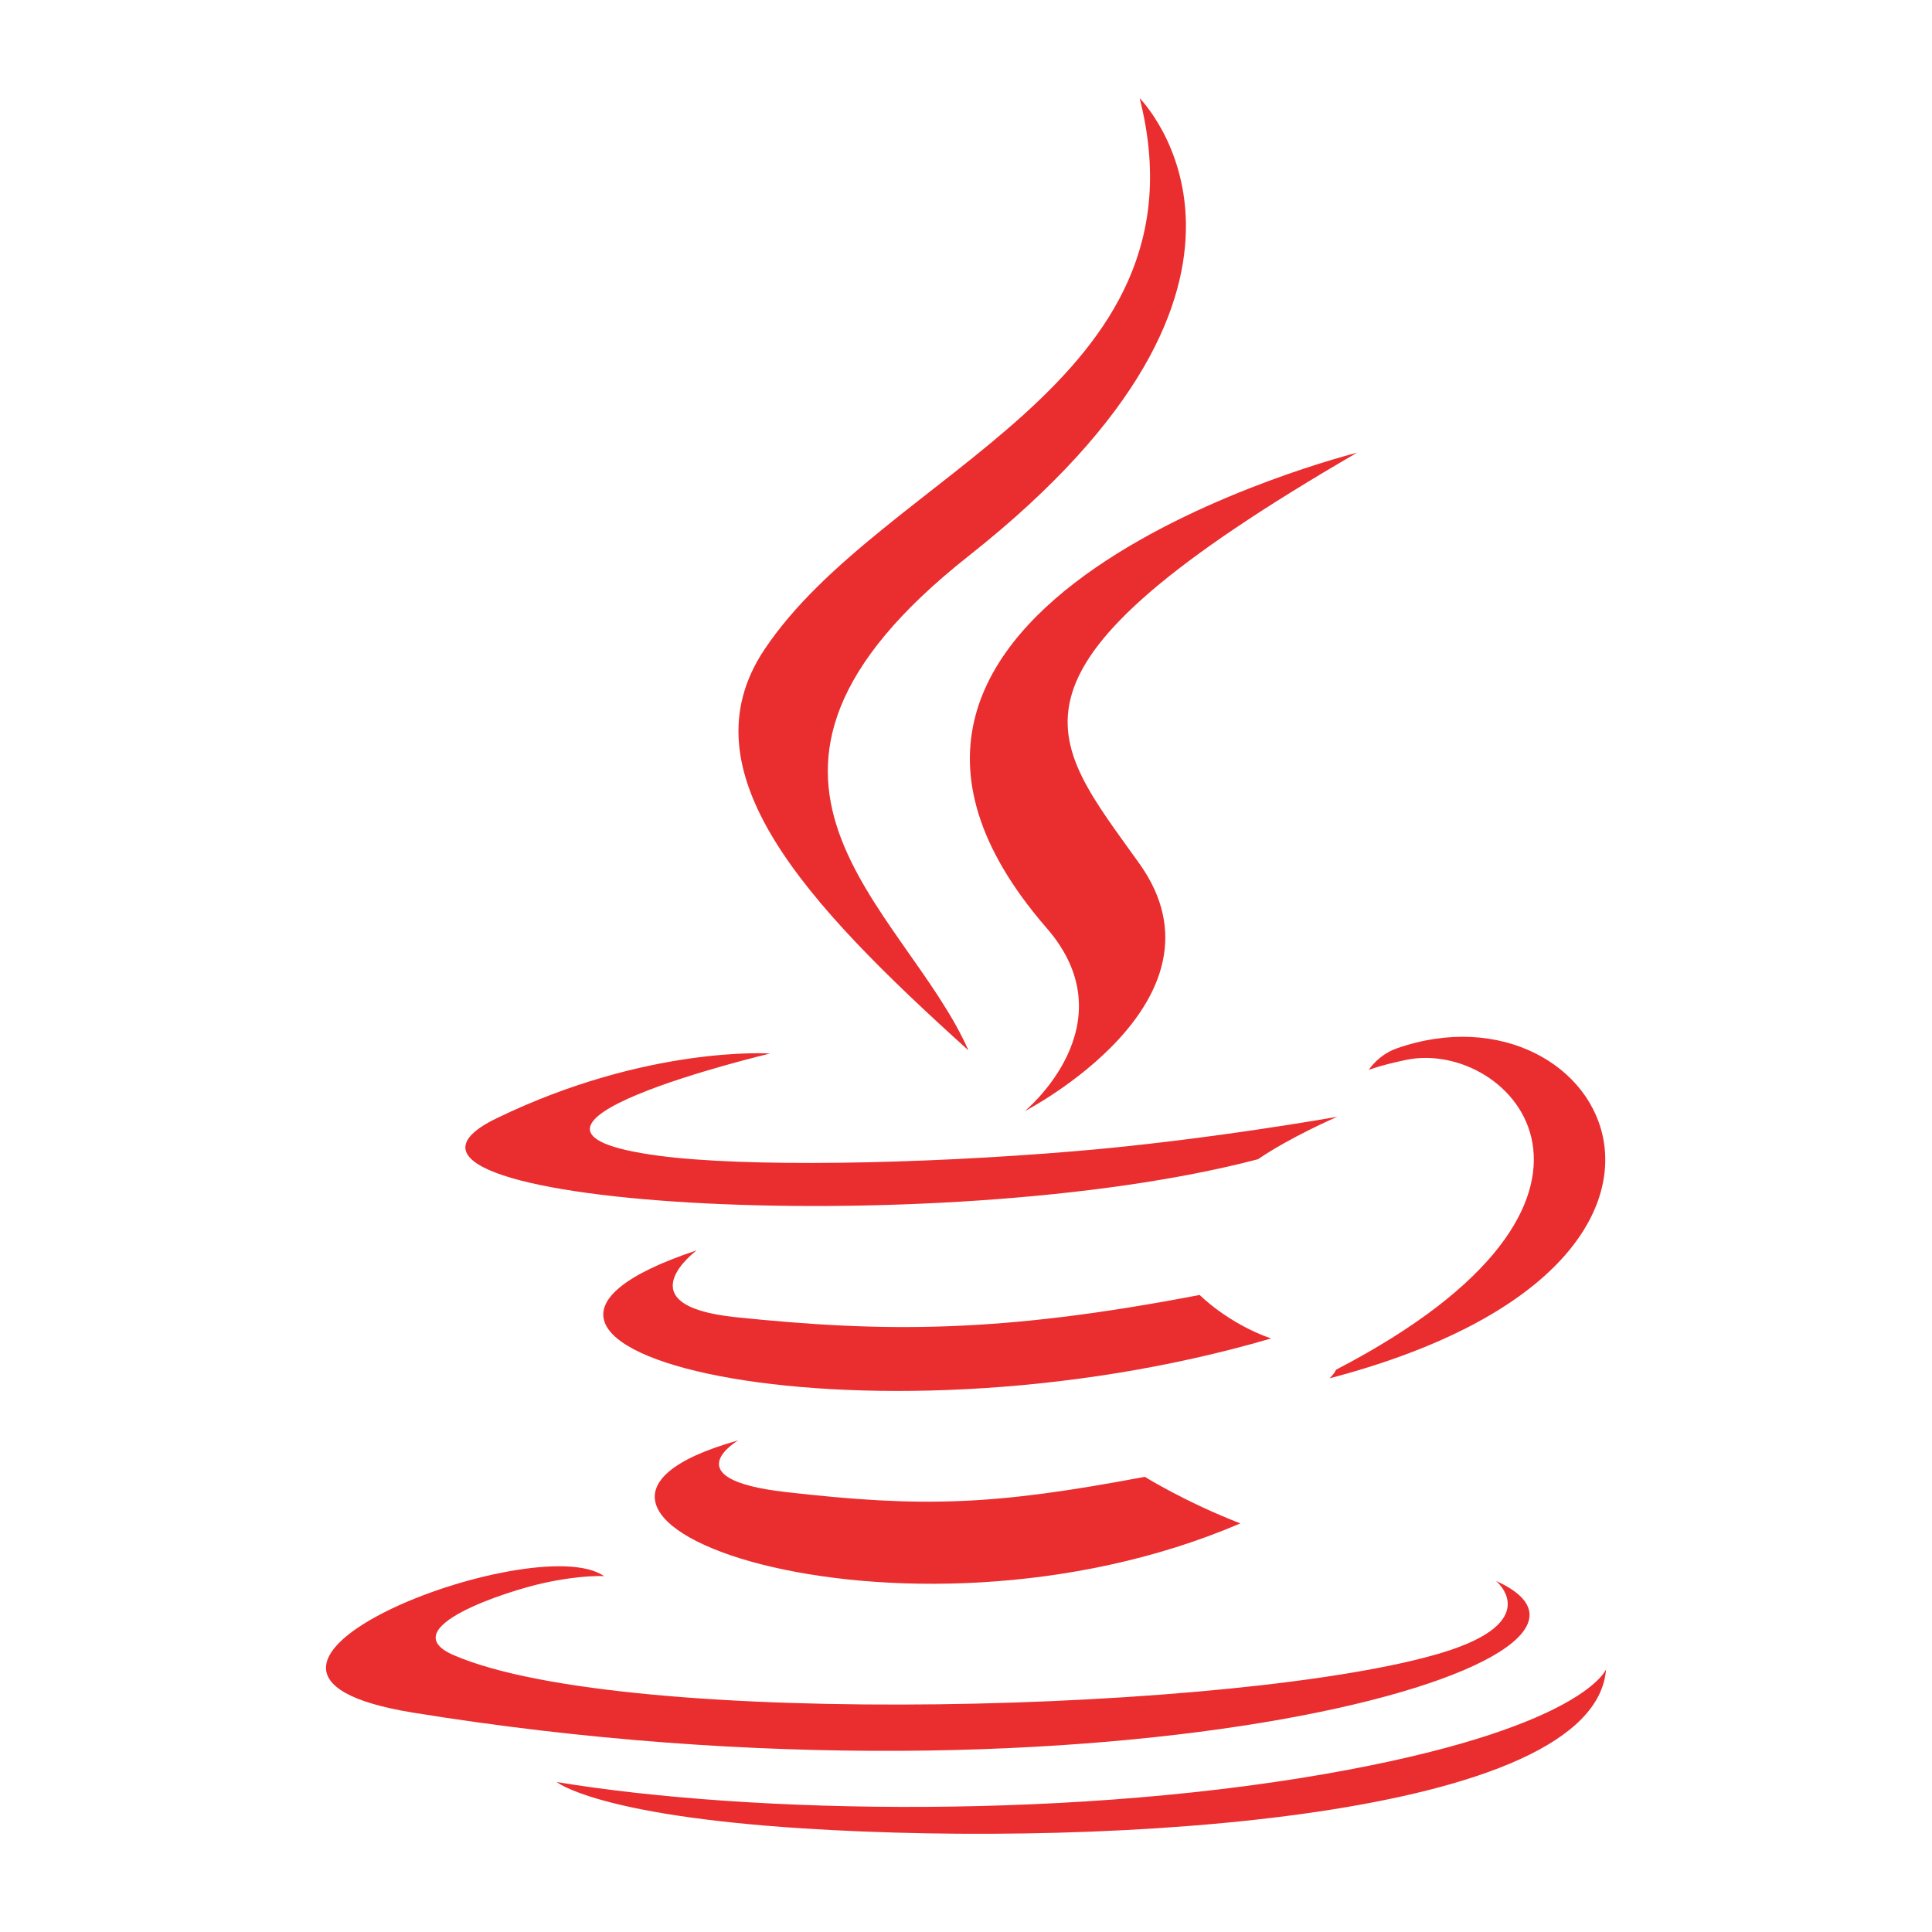 <?xml version="1.0" encoding="UTF-8" standalone="no"?>
<svg
   viewBox="0 0 128 128"
   version="1.1"
   id="svg6"
   sodipodi:docname="java.svg"
   inkscape:version="1.4 (e7c3feb100, 2024-10-09)"
   xmlns:inkscape="http://www.inkscape.org/namespaces/inkscape"
   xmlns:sodipodi="http://sodipodi.sourceforge.net/DTD/sodipodi-0.dtd"
   xmlns="http://www.w3.org/2000/svg"
   xmlns:svg="http://www.w3.org/2000/svg">
  <defs
     id="defs6" />
  <sodipodi:namedview
     id="namedview6"
     pagecolor="#ffffff"
     bordercolor="#000000"
     borderopacity="0.25"
     inkscape:showpageshadow="2"
     inkscape:pageopacity="0.0"
     inkscape:pagecheckerboard="0"
     inkscape:deskcolor="#d1d1d1"
     inkscape:zoom="4.1708252"
     inkscape:cx="58.981134"
     inkscape:cy="50.70939"
     inkscape:window-width="2560"
     inkscape:window-height="1009"
     inkscape:window-x="1080"
     inkscape:window-y="464"
     inkscape:window-maximized="1"
     inkscape:current-layer="svg6" />
  <path
     fill="#0074bd"
     d="m 48.907,95.431 c 0,0 -4.391,2.555 3.13,3.419 9.111,1.04 13.768,0.891 23.808,-1.007 0,0 2.646,1.654 6.331,3.087 -22.512,9.645 -50.95,-0.559 -33.269,-5.5 z M 46.154,82.842 c 0,0 -4.926,3.649 2.601,4.427 9.734,1.004 17.419,1.087 30.726,-1.475 0,0 1.836,1.867 4.728,2.884 -27.213,7.961 -57.525,0.627 -38.055,-5.837 z"
     id="path1"
     style="fill:#ea2d2e;fill-opacity:1;stroke-width:1.337" />
  <path
     fill="#ea2d2e"
     d="m 69.344,61.486 c 5.55,6.389 -1.455,12.133 -1.455,12.133 0,0 14.084,-7.27 7.616,-16.377 -6.043,-8.489 -10.673,-12.705 14.402,-27.248 10e-4,0 -39.363,9.828 -20.564,31.492 z"
     id="path2"
     style="stroke-width:1.337" />
  <path
     fill="#0074bd"
     d="m 99.118,104.743 c 0,0 3.252,2.681 -3.581,4.754 -12.992,3.935 -54.079,5.123 -65.491,0.156 -4.1,-1.785 3.593,-4.261 6.012,-4.782 2.523,-0.547 3.965,-0.447 3.965,-0.447 -4.562,-3.213 -29.49,6.31 -12.661,9.042 45.896,7.438 83.66,-3.351 71.757,-8.723 z M 51.021,69.798 c 0,0 -20.898,4.965 -7.4,6.77 5.702,0.762 17.059,0.587 27.647,-0.301 8.65,-0.726 17.331,-2.278 17.331,-2.278 0,0 -3.047,1.308 -5.255,2.813 -21.226,5.583 -62.221,2.982 -50.418,-2.725 9.979,-4.828 18.095,-4.279 18.095,-4.279 z M 88.511,90.751 c 21.575,-11.208 11.598,-21.98 4.636,-20.529 -1.702,0.356 -2.467,0.663 -2.467,0.663 0,0 0.635,-0.995 1.843,-1.421 13.775,-4.84 24.367,14.282 -4.442,21.855 0,0 0.33,-0.3 0.431,-0.568 z"
     id="path3"
     style="fill:#ea2d2e;fill-opacity:1;stroke-width:1.337" />
  <path
     fill="#ea2d2e"
     d="m 75.506,6.506 c 0,0 11.947,11.953 -11.334,30.329 -18.669,14.745 -4.257,23.15 -0.008,32.757 C 53.267,59.759 45.274,51.102 50.636,43.047 58.51,31.224 80.325,25.489 75.506,6.506 Z"
     id="path4"
     style="stroke-width:1.337" />
  <path
     fill="#0074bd"
     d="m 53.143,121.133 c 20.704,1.324 52.508,-0.737 53.261,-10.534 0,0 -1.447,3.713 -17.114,6.66 -17.674,3.327 -39.476,2.94 -52.404,0.806 0,0 2.648,2.193 16.257,3.067 z"
     id="path5"
     style="fill:#ea2d2e;fill-opacity:1;stroke-width:1.337" />
</svg>
